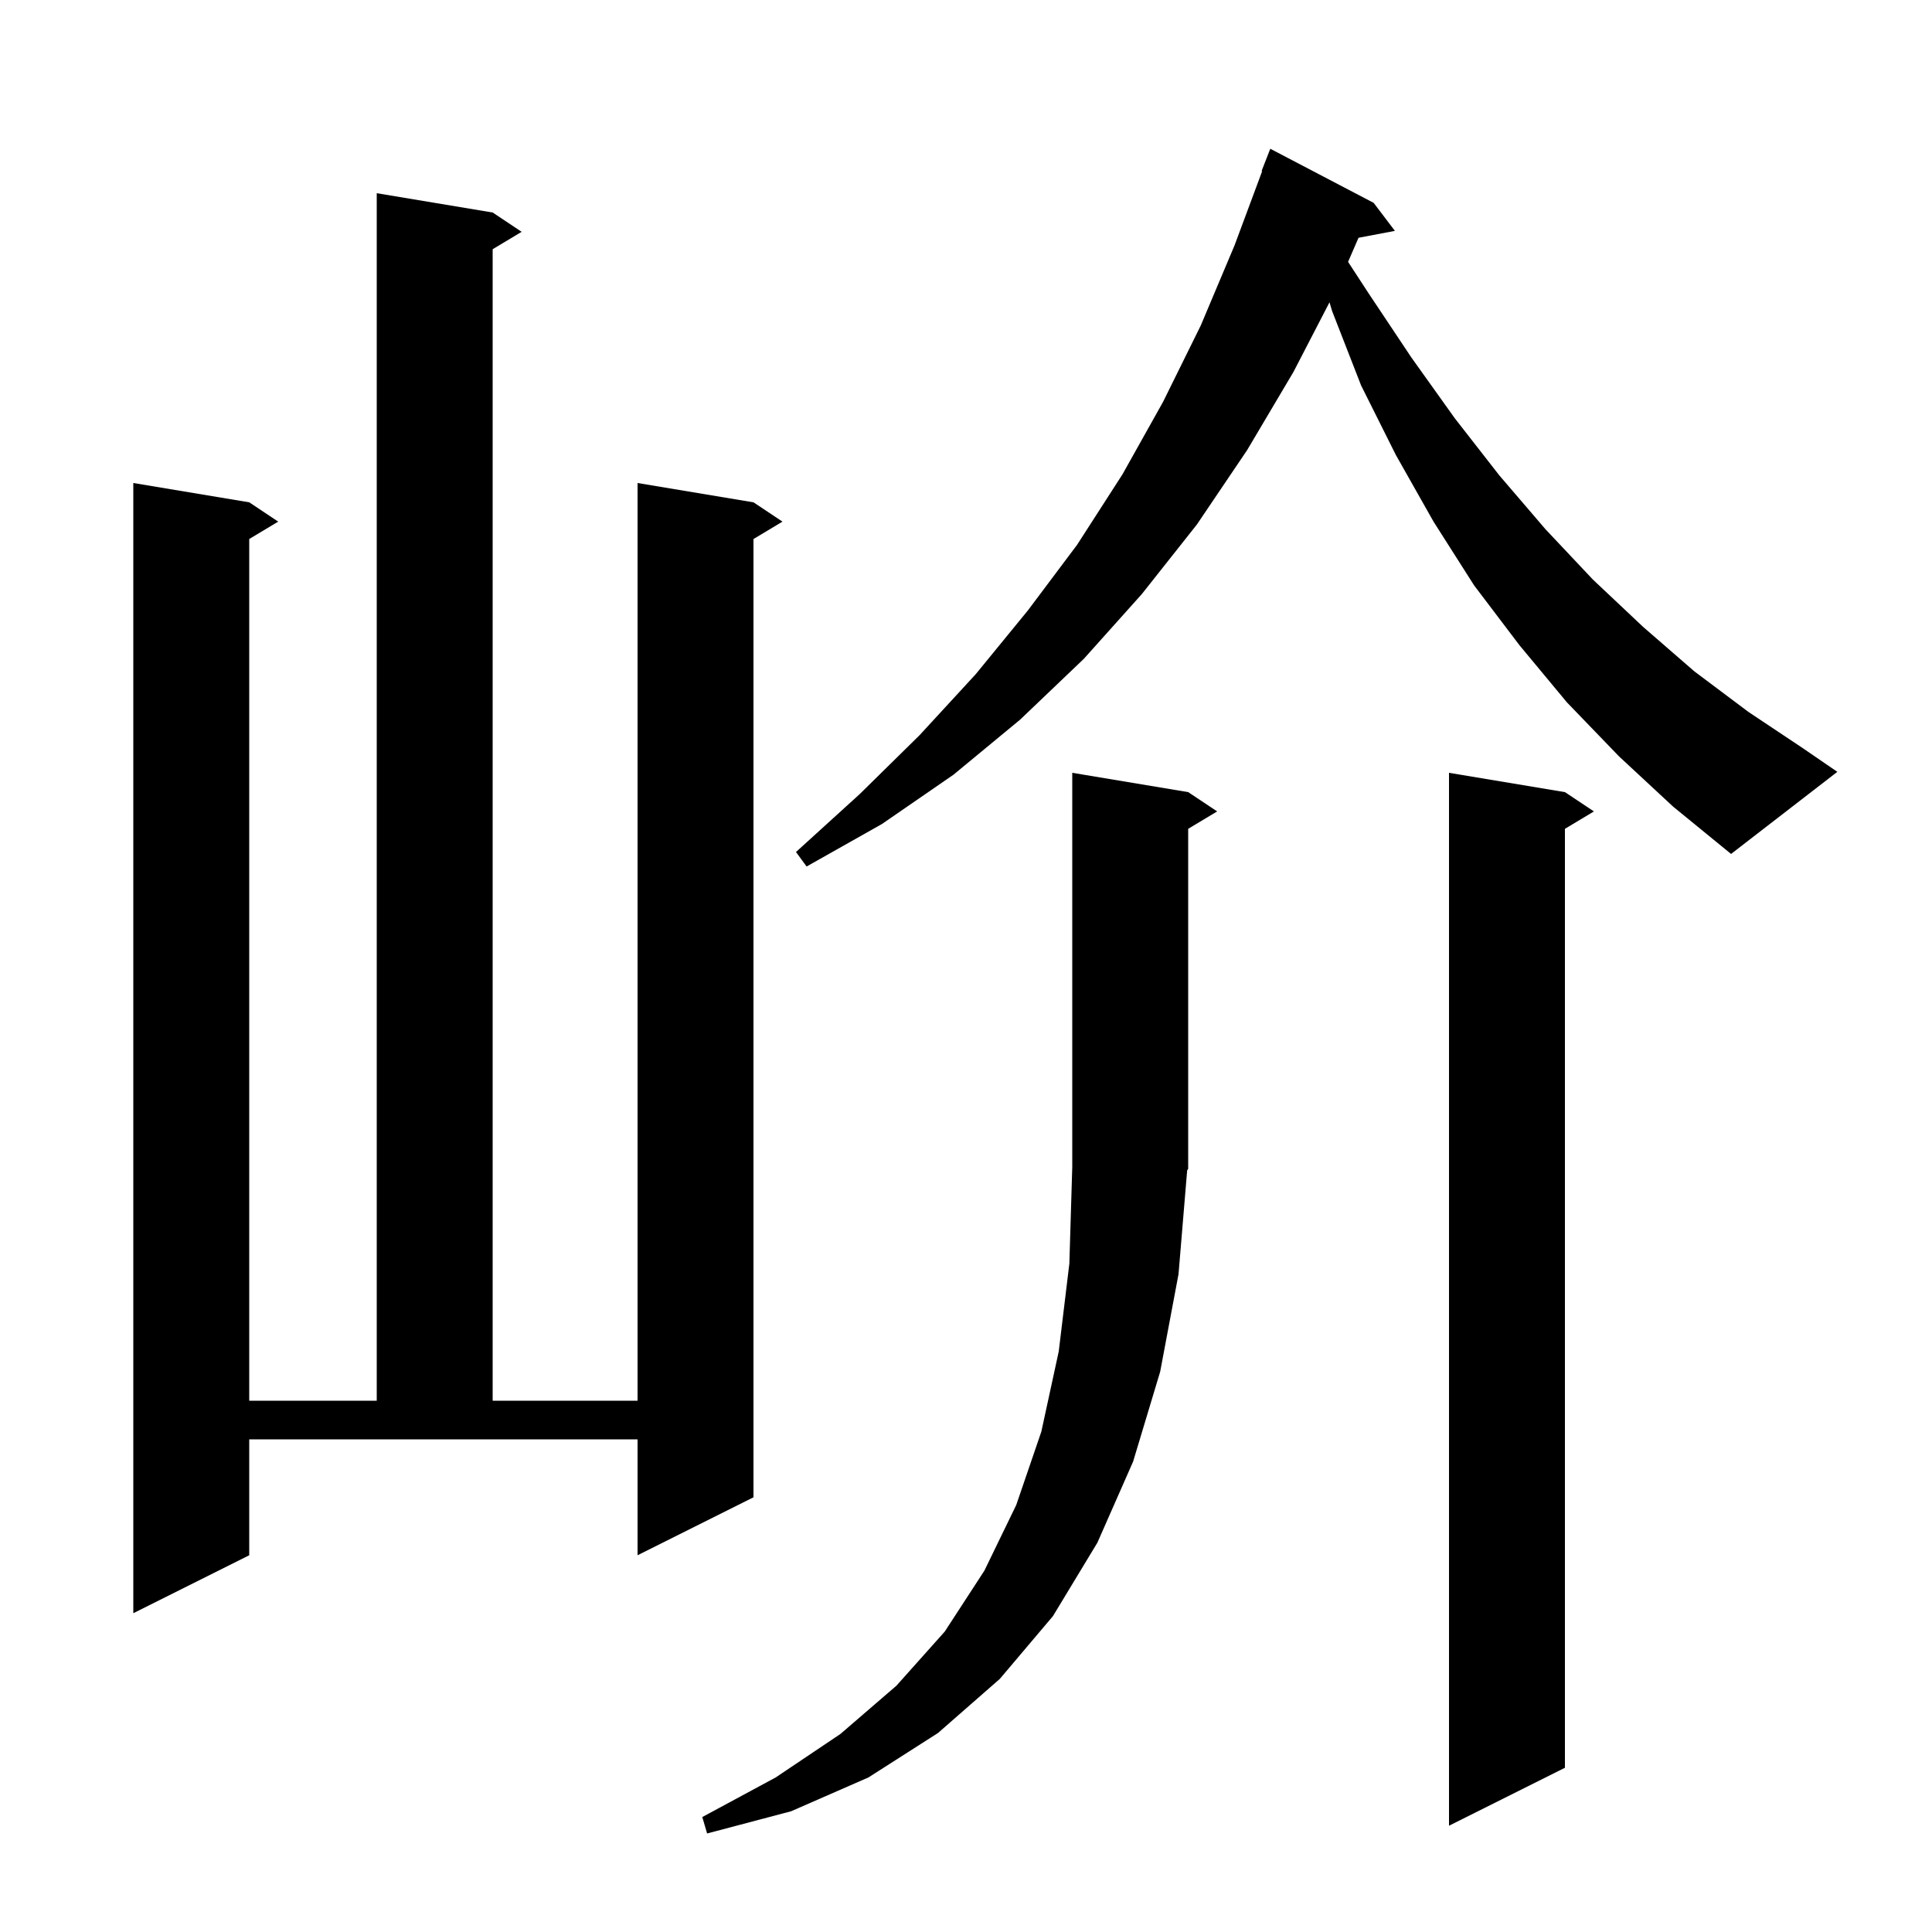 <svg xmlns="http://www.w3.org/2000/svg" xmlns:xlink="http://www.w3.org/1999/xlink" version="1.1" baseProfile="full" viewBox="0 0 200 200" width="200" height="200">
<g fill="black">
<path d="M 122.0 131.9 L 120.1 142.0 L 117.3 151.3 L 113.6 159.7 L 109.0 167.3 L 103.5 173.8 L 97.1 179.4 L 89.9 184.0 L 81.9 187.5 L 73.2 189.8 L 72.7 188.1 L 80.3 184.0 L 87.0 179.5 L 92.8 174.5 L 97.8 168.9 L 101.9 162.6 L 105.2 155.8 L 107.8 148.2 L 109.6 139.9 L 110.7 130.8 L 111.0 120.8 L 111.0 80.0 L 123.0 82.0 L 126.0 84.0 L 123.0 85.8 L 123.0 121.0 L 122.895 121.157 Z M 162.0 82.0 L 165.0 84.0 L 162.0 85.8 L 162.0 183.0 L 150.0 189.0 L 150.0 80.0 Z M 25.8 161.0 L 13.8 167.0 L 13.8 50.0 L 25.8 52.0 L 28.8 54.0 L 25.8 55.8 L 25.8 145.0 L 39.0 145.0 L 39.0 20.0 L 51.0 22.0 L 54.0 24.0 L 51.0 25.8 L 51.0 145.0 L 66.0 145.0 L 66.0 50.0 L 78.0 52.0 L 81.0 54.0 L 78.0 55.8 L 78.0 155.0 L 66.0 161.0 L 66.0 149.0 L 25.8 149.0 Z M 167.6 78.3 L 162.2 72.7 L 157.3 66.8 L 152.6 60.6 L 148.4 54.0 L 144.5 47.1 L 140.9 39.9 L 137.9 32.2 L 137.629 31.296 L 133.9 38.5 L 129.1 46.6 L 123.9 54.3 L 118.2 61.5 L 112.2 68.2 L 105.6 74.5 L 98.7 80.2 L 91.3 85.3 L 83.5 89.7 L 82.4 88.2 L 89.0 82.2 L 95.2 76.1 L 101.0 69.8 L 106.4 63.2 L 111.5 56.4 L 116.2 49.1 L 120.4 41.6 L 124.3 33.7 L 127.8 25.4 L 130.659 17.717 L 130.6 17.7 L 131.5 15.4 L 142.2 21.0 L 144.4 23.9 L 140.634 24.614 L 139.553 27.108 L 141.7 30.4 L 146.1 37.0 L 150.6 43.3 L 155.2 49.2 L 160.0 54.8 L 164.9 60.0 L 170.1 64.9 L 175.4 69.5 L 181.0 73.7 L 186.7 77.5 L 190.2 79.9 L 179.2 88.4 L 173.2 83.5 Z " />
</g>
</svg>
